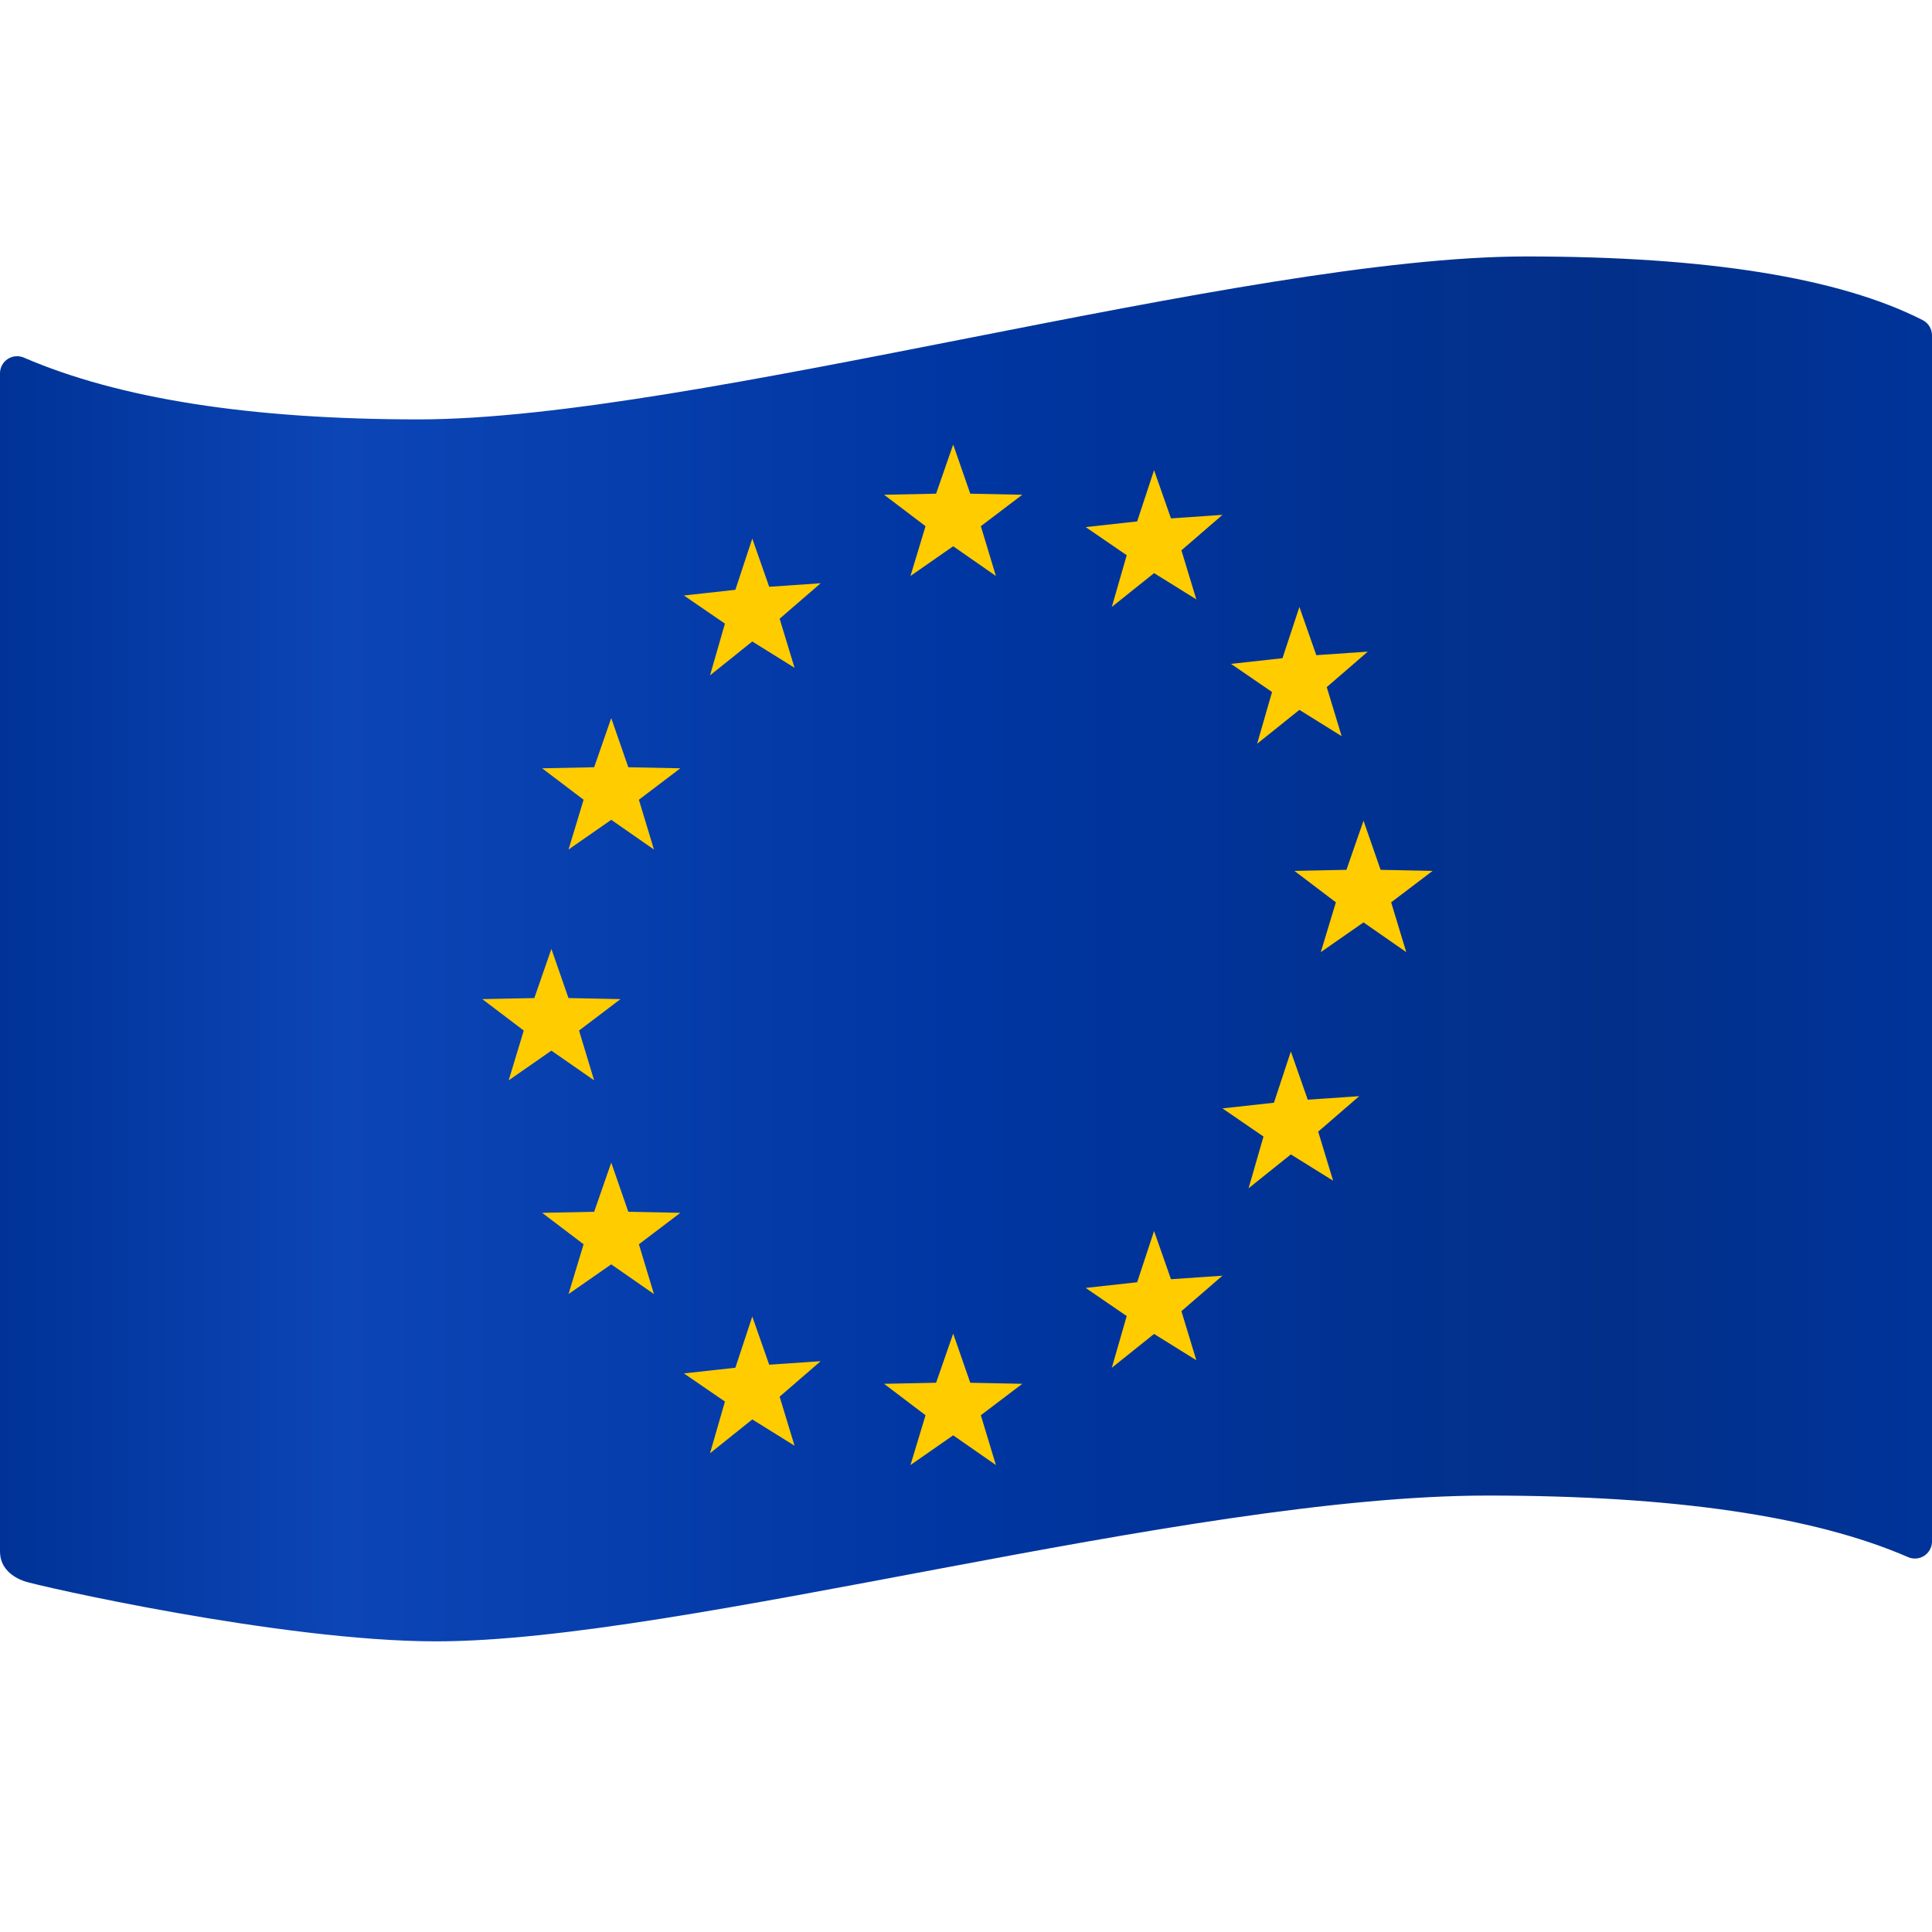 <svg height="226" viewBox="0 0 226 226" width="226" xmlns="http://www.w3.org/2000/svg" xmlns:xlink="http://www.w3.org/1999/xlink"><linearGradient id="a" x1="100%" x2="0%" y1="50%" y2="50%"><stop offset="0" stop-color="#00349b"/><stop offset=".172" stop-color="#022f88"/><stop offset=".504" stop-color="#0036a2"/><stop offset=".821" stop-color="#0c45b6"/><stop offset="1" stop-color="#003296"/></linearGradient><g fill="none" fill-rule="evenodd"><path d="m2.792 41.832c11.165 4.818 26.567 7.227 46.208 7.227 32 0 96.5-19.059 129.5-19.059 21.19 0 36.659 2.482 46.407 7.445.67.341 1.093 1.03 1.093 1.782v141.087c0 1.105-.895 2-2 2-.274 0-.545-.056-.797-.166-11.052-4.801-27.453-7.201-49.203-7.201-35.5 0-94 17.053-123 17.053-18.107 0-46.863-6.555-48.181-7.039-1.319-.484-2.819-1.487-2.819-3.493 0-1.322 0-47.255 0-137.799-0-1.105.895-2 2-2.0.273 0 .542.056.792.164z" fill="url(#a)"/><g fill="#fc0"><path d="m64.5 122.9-4.996 3.477 1.763-5.826-4.85-3.677 6.086-.124 1.998-5.749 1.998 5.749 6.086.124-4.85 3.677 1.763 5.826z"/><path d="m159.5 107.9-4.996 3.477 1.763-5.826-4.85-3.677 6.086-.124 1.998-5.749 1.998 5.749 6.086.124-4.85 3.677 1.763 5.826z"/><path d="m71.5 95.9-4.996 3.477 1.763-5.826-4.85-3.677 6.086-.124 1.998-5.749 1.998 5.749 6.086.124-4.85 3.677 1.763 5.826z"/><path d="m111.5 63.9-4.996 3.477 1.763-5.826-4.85-3.677 6.086-.124 1.998-5.749 1.998 5.749 6.086.124-4.85 3.677 1.763 5.826z"/><path d="m135 67.04-4.944 3.96 1.744-6.051-4.8-3.291 6.022-.664 1.978-5.994 1.978 5.64 6.022-.413-4.8 4.15 1.744 5.739z"/><path d="m152 83.04-4.944 3.96 1.744-6.051-4.8-3.291 6.022-.664 1.978-5.994 1.978 5.64 6.022-.413-4.8 4.15 1.744 5.739z"/><path d="m151 135.04-4.944 3.96 1.744-6.051-4.8-3.291 6.022-.664 1.978-5.994 1.978 5.64 6.022-.413-4.8 4.15 1.744 5.739z"/><path d="m135 156.04-4.944 3.96 1.744-6.051-4.8-3.291 6.022-.664 1.978-5.994 1.978 5.64 6.022-.413-4.8 4.15 1.744 5.739z"/><path d="m111.5 167.9-4.996 3.477 1.763-5.826-4.85-3.677 6.086-.124 1.998-5.749 1.998 5.749 6.086.124-4.85 3.677 1.763 5.826z"/><path d="m71.5 147.9-4.996 3.477 1.763-5.826-4.85-3.677 6.086-.124 1.998-5.749 1.998 5.749 6.086.124-4.85 3.677 1.763 5.826z"/><path d="m88 166.04-4.944 3.96 1.744-6.051-4.8-3.291 6.022-.664 1.978-5.994 1.978 5.64 6.022-.413-4.8 4.15 1.744 5.739z"/><path d="m88 75.04-4.944 3.96 1.744-6.051-4.8-3.291 6.022-.664 1.978-5.994 1.978 5.64 6.022-.413-4.8 4.15 1.744 5.739z"/></g></g></svg>